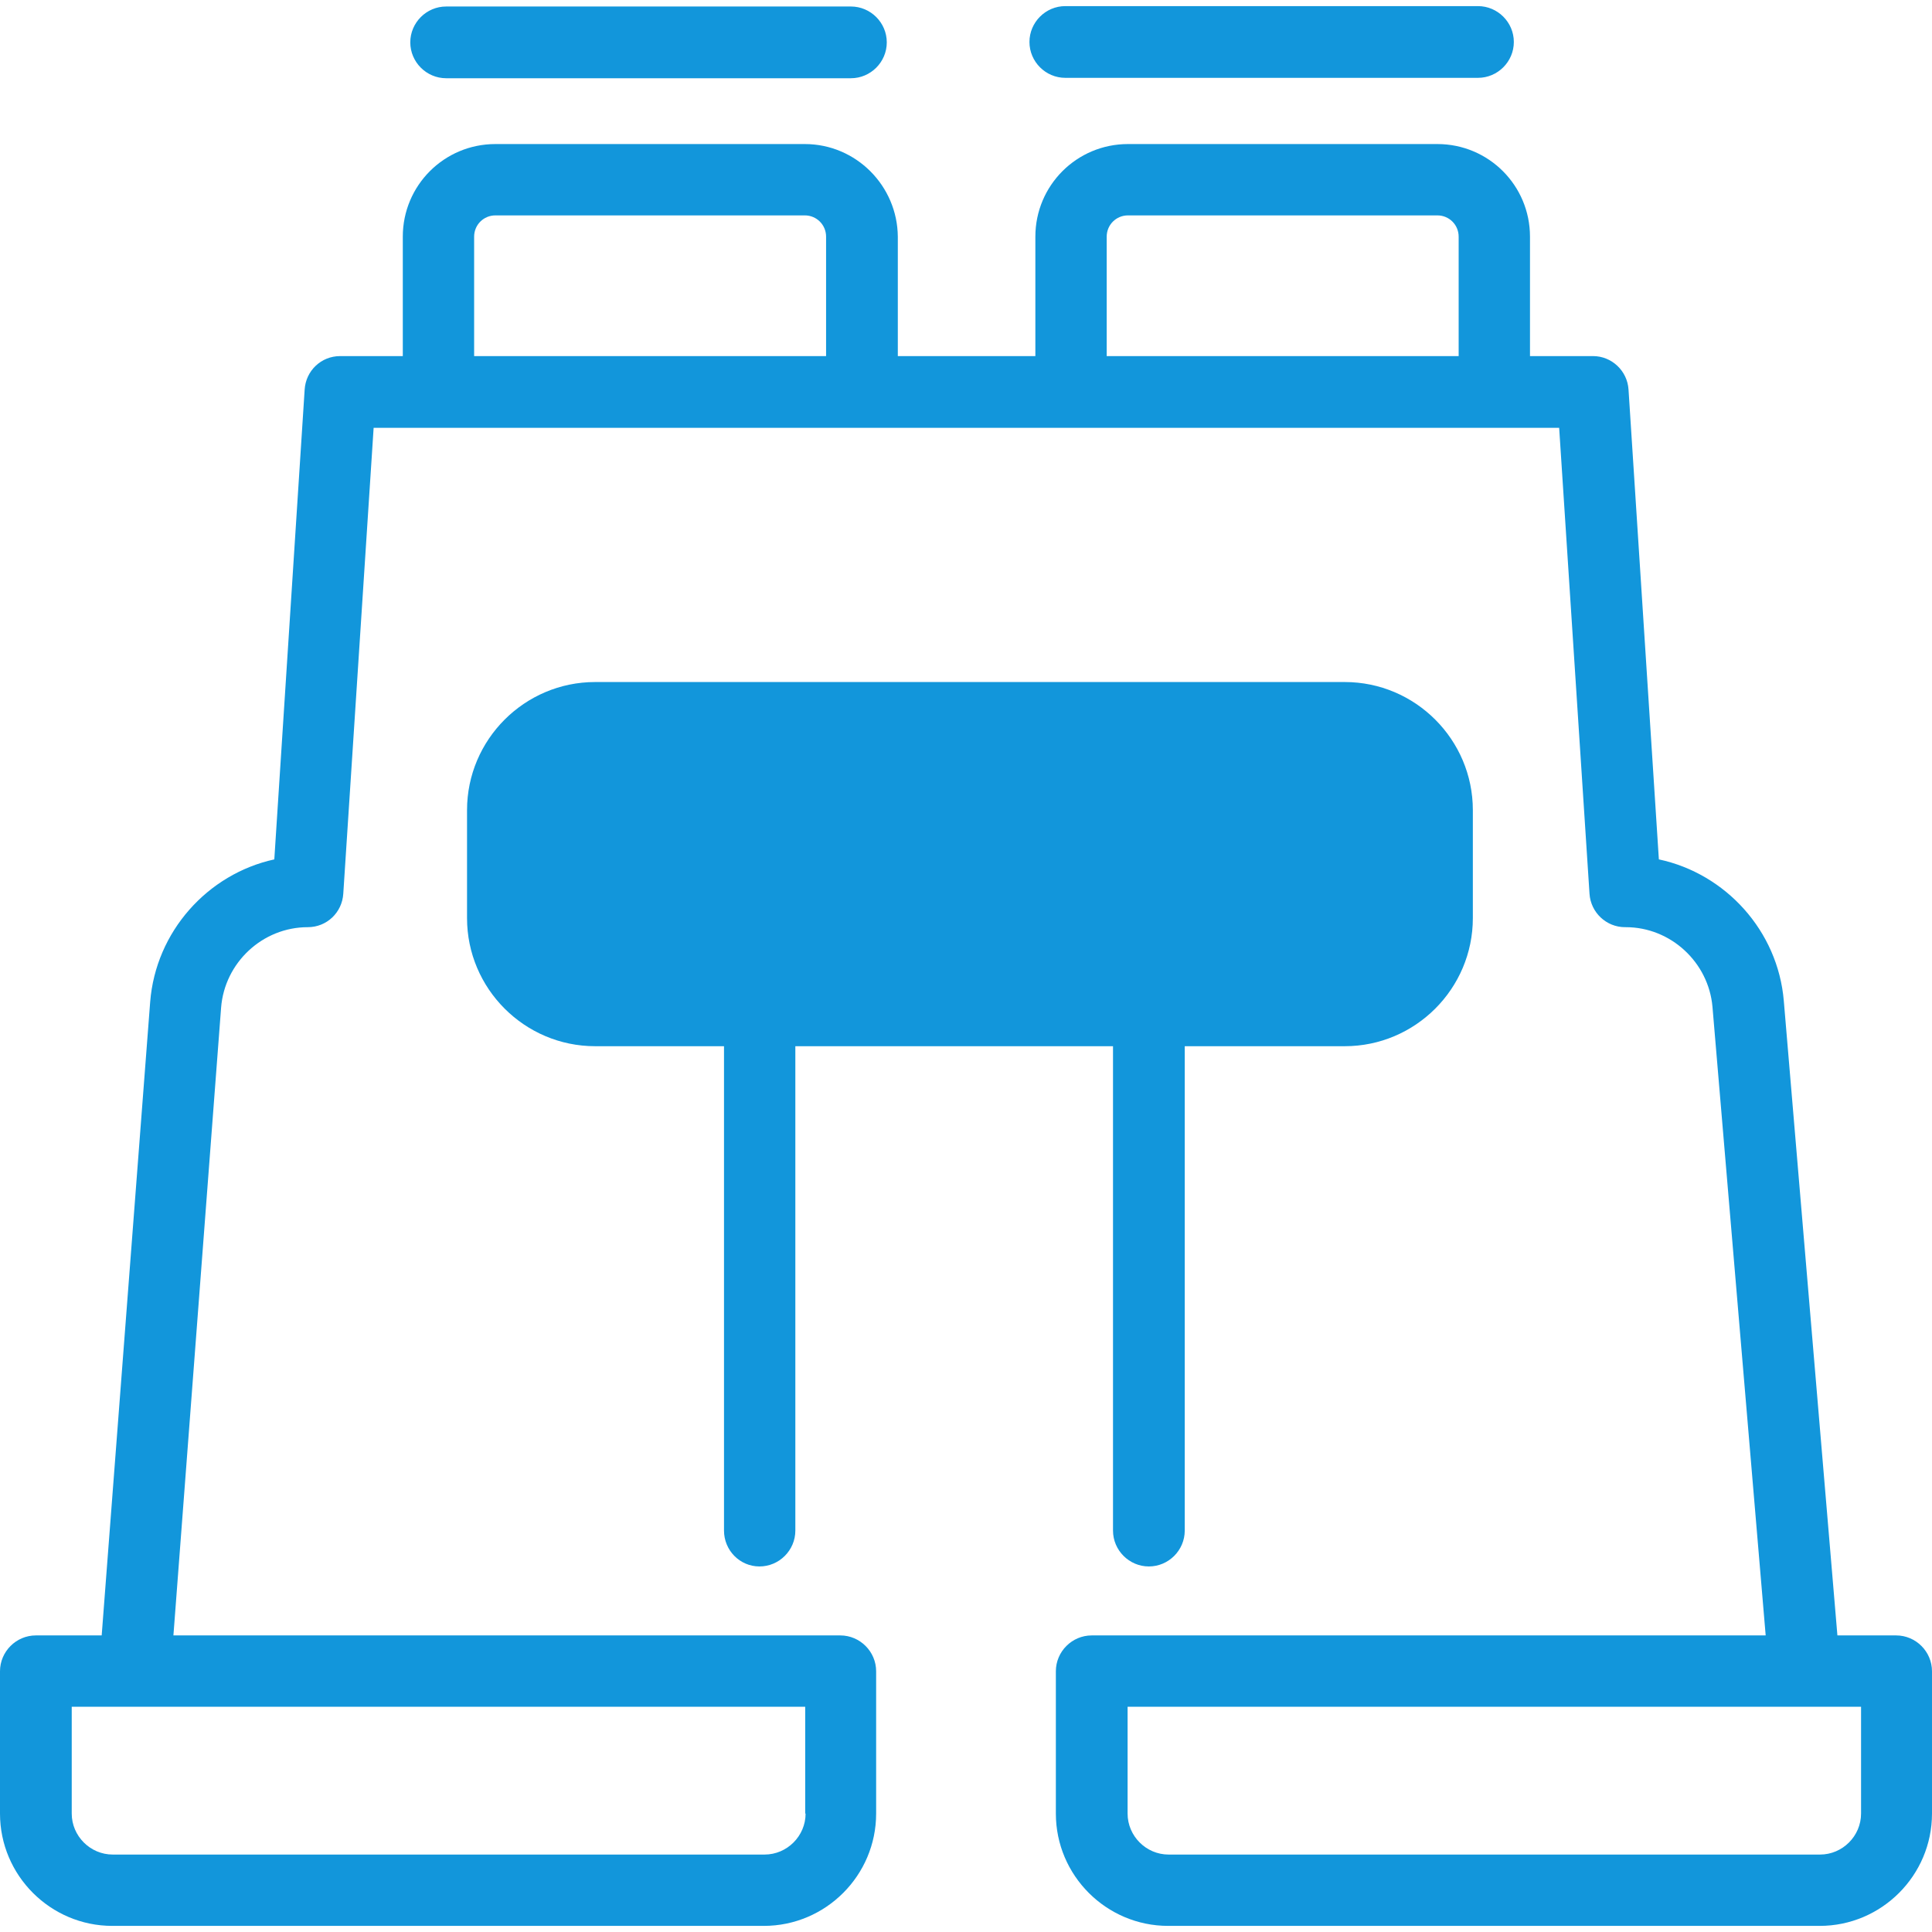 <?xml version="1.0" standalone="no"?><!DOCTYPE svg PUBLIC "-//W3C//DTD SVG 1.1//EN" "http://www.w3.org/Graphics/SVG/1.1/DTD/svg11.dtd"><svg t="1569487230567" class="icon" viewBox="0 0 1024 1024" version="1.1" xmlns="http://www.w3.org/2000/svg" p-id="23255" xmlns:xlink="http://www.w3.org/1999/xlink" width="200" height="200"><defs><style type="text/css"></style></defs><path d="M737.188 535.71H290.572c-13.369 0-24.441-10.863-24.441-24.441v-106.745c0-13.369 10.863-24.441 24.441-24.441h446.616c13.369 0 24.441 10.863 24.441 24.441v106.745c0 13.578-11.071 24.441-24.441 24.441z" fill="#1296db" p-id="23256"></path><path d="M426.562 76.351h-163.982c-27.156 0-49.09 21.934-49.09 49.09v63.295H180.276c-10.027 0-18.174 7.729-18.8 17.756l-16.085 249.002c-35.303 7.729-62.877 38.228-65.802 75.62l-25.694 335.693H19.009c-10.445 0-19.009 8.565-19.009 19.009v75.411c0 32.796 26.738 59.535 59.535 59.535h345.302c32.796 0 59.535-26.738 59.535-59.535v-75.411c0-10.445-8.565-19.009-19.009-19.009H91.914l25.276-332.769c1.88-23.814 21.934-42.614 45.957-42.614 10.027 0 18.174-7.729 18.8-17.756l16.085-246.913h628.354l16.085 246.913c0.627 10.027 8.982 17.756 18.8 17.756h0.418c23.814 0 43.868 18.592 45.957 42.197l28.201 333.186H578.637c-10.445 0-19.009 8.565-19.009 19.009v75.411c0 32.796 26.738 59.535 59.535 59.535h345.302c32.796 0 59.535-26.738 59.535-59.535v-75.411c0-10.445-8.565-19.009-19.009-19.009h-31.125l-28.41-336.32c-3.133-37.183-30.916-67.473-66.22-74.993l-16.085-249.002c-0.627-10.027-8.982-17.756-18.8-17.756h-33.423v-63.295c0-27.156-21.934-49.09-49.09-49.09h-163.982c-27.156 0-49.09 21.934-49.09 49.09v63.295h-72.904v-63.295c-0.209-26.947-22.143-49.09-49.299-49.09z m0.418 884.876c0 11.907-9.818 21.725-21.725 21.725H59.744c-11.907 0-21.725-9.818-21.725-21.725v-56.61h388.752v56.61h0.209z m559.419 0c0 11.907-9.818 21.725-21.725 21.725H619.372c-11.907 0-21.725-9.818-21.725-21.725v-56.61h388.752v56.61zM251.3 188.736v-63.295c0-6.267 5.013-11.28 11.28-11.28h163.982c6.267 0 11.28 5.013 11.28 11.28v63.295h-186.543z m335.275-63.295c0-6.267 5.013-11.28 11.28-11.28h163.982c6.267 0 11.28 5.013 11.28 11.28v63.295h-186.543v-63.295zM217.459 22.456c0 10.445 8.565 19.009 19.009 19.009h214.534c10.445 0 19.009-8.565 19.009-19.009s-8.565-19.009-19.009-19.009H236.468c-10.445 0-19.009 8.565-19.009 19.009zM564.641 41.257H783.354c10.445 0 19.009-8.565 19.009-19.009s-8.565-19.009-19.009-19.009H564.641c-10.445 0-19.009 8.565-19.009 19.009s8.565 19.009 19.009 19.009z" fill="#1296db" p-id="23257"></path><path d="M402.539 830.251c10.445 0 19.009-8.565 19.009-19.009v-256.731h168.369v256.731c0 10.445 8.565 19.009 19.009 19.009s19.009-8.565 19.009-19.009v-256.731h84.811c37.392 0 67.891-30.499 67.891-67.891v-57.237c0-37.392-30.499-67.891-67.891-67.891H315.43c-37.392 0-67.891 30.499-67.891 67.891v57.237c0 37.392 30.499 67.891 67.891 67.891h68.308v256.731c0 10.445 8.356 19.009 18.8 19.009z m-117.399-343.631v-57.237c0-16.503 13.578-30.081 30.081-30.081H712.33c16.503 0 30.081 13.578 30.081 30.081v57.237c0 16.503-13.578 30.081-30.081 30.081H315.43c-16.712 0-30.29-13.578-30.29-30.081z" fill="#1296db" p-id="23258"></path></svg>